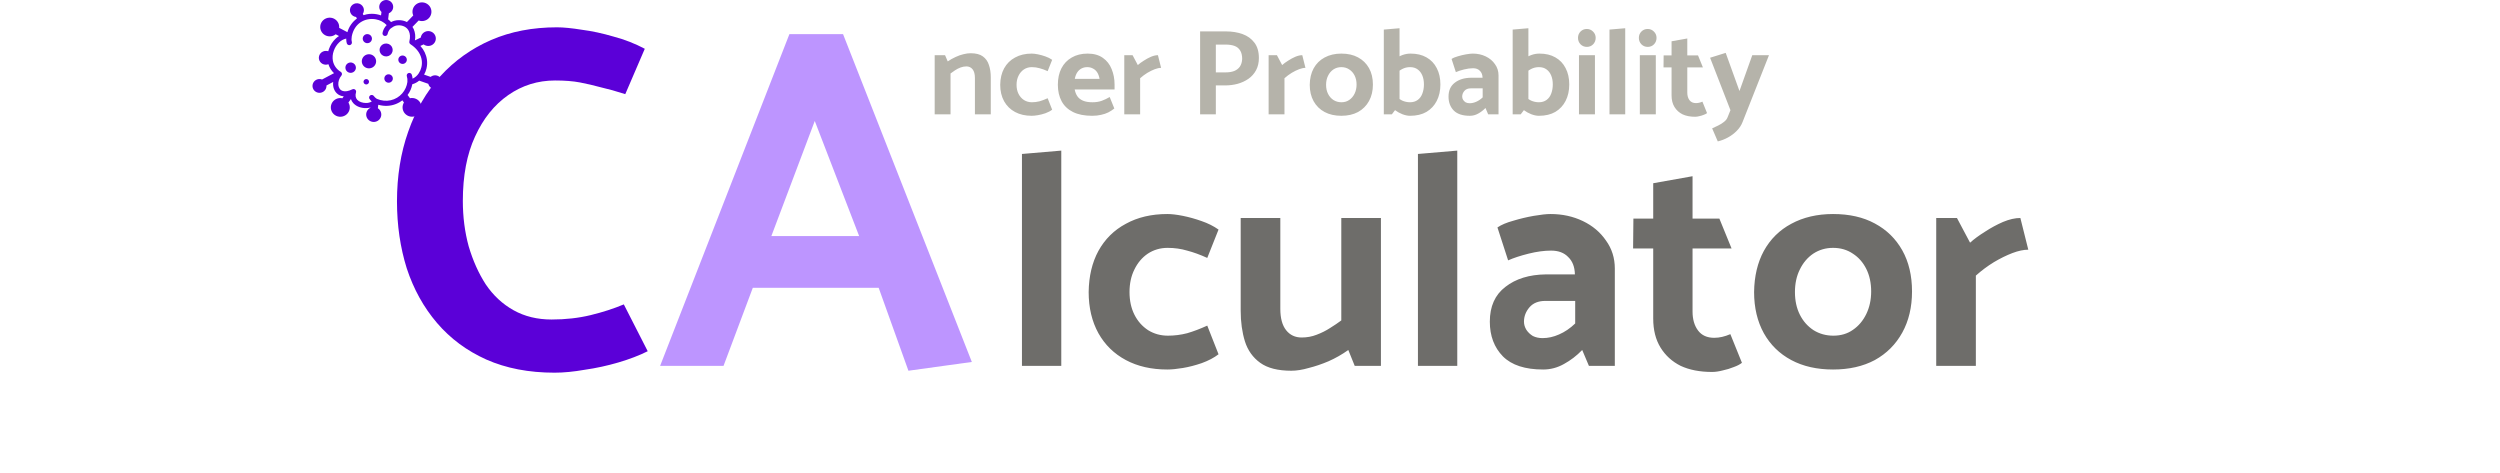 <svg width="328" height="62" viewBox="0 0 328 62" fill="none" xmlns="http://www.w3.org/2000/svg">
<g clip-path="url(#clip0_130_519)">
<path d="M139.24 48H134.08V20.2L139.24 19.76V48ZM158.392 42.72L159.872 46.48C159.285 46.933 158.552 47.32 157.672 47.64C156.819 47.933 155.992 48.147 155.192 48.28C154.392 48.413 153.712 48.48 153.152 48.48C151.072 48.48 149.259 48.067 147.712 47.24C146.165 46.413 144.965 45.24 144.112 43.72C143.259 42.173 142.832 40.373 142.832 38.32C142.859 36.24 143.285 34.44 144.112 32.92C144.965 31.373 146.165 30.187 147.712 29.36C149.259 28.507 151.072 28.08 153.152 28.08C153.712 28.08 154.392 28.16 155.192 28.32C155.992 28.48 156.805 28.707 157.632 29C158.485 29.293 159.232 29.667 159.872 30.12L158.392 33.84C157.459 33.413 156.579 33.093 155.752 32.88C154.952 32.64 154.099 32.52 153.192 32.52C152.232 32.52 151.365 32.773 150.592 33.28C149.845 33.787 149.259 34.48 148.832 35.36C148.405 36.213 148.192 37.2 148.192 38.32C148.192 39.44 148.405 40.427 148.832 41.28C149.259 42.133 149.859 42.813 150.632 43.32C151.405 43.8 152.272 44.04 153.232 44.04C154.085 44.04 154.925 43.933 155.752 43.72C156.579 43.48 157.459 43.147 158.392 42.72ZM175.978 28.6H181.178V48H177.738L176.898 45.92C176.072 46.507 175.205 47 174.298 47.4C173.418 47.773 172.552 48.067 171.698 48.28C170.872 48.52 170.112 48.64 169.418 48.64C167.658 48.64 166.298 48.293 165.338 47.6C164.378 46.907 163.712 45.973 163.338 44.8C162.965 43.6 162.778 42.253 162.778 40.76V28.6H167.978V40.52C167.978 41.747 168.232 42.68 168.738 43.32C169.245 43.96 169.925 44.28 170.778 44.28C171.472 44.28 172.125 44.16 172.738 43.92C173.378 43.68 173.965 43.387 174.498 43.04C175.058 42.693 175.552 42.36 175.978 42.04V28.6ZM191.194 48H186.034V20.2L191.194 19.76V48ZM199.945 42.2C199.945 42.573 200.052 42.933 200.265 43.28C200.478 43.6 200.758 43.867 201.105 44.08C201.478 44.267 201.905 44.36 202.385 44.36C203.105 44.36 203.825 44.2 204.545 43.88C205.292 43.56 205.998 43.08 206.665 42.44V39.48H202.745C201.838 39.48 201.145 39.76 200.665 40.32C200.185 40.88 199.945 41.507 199.945 42.2ZM197.865 34.16L196.465 29.84C196.972 29.493 197.665 29.2 198.545 28.96C199.425 28.693 200.318 28.48 201.225 28.32C202.158 28.16 202.892 28.08 203.425 28.08C204.972 28.08 206.385 28.387 207.665 29C208.945 29.613 209.958 30.467 210.705 31.56C211.478 32.627 211.865 33.853 211.865 35.24V48H208.465L207.585 45.92C206.865 46.667 206.065 47.28 205.185 47.76C204.332 48.24 203.425 48.48 202.465 48.48C200.092 48.48 198.332 47.907 197.185 46.76C196.038 45.587 195.465 44.067 195.465 42.2C195.465 40.2 196.145 38.68 197.505 37.64C198.865 36.573 200.638 36.027 202.825 36H206.625V35.96C206.598 35 206.305 34.253 205.745 33.72C205.212 33.16 204.465 32.88 203.505 32.88C202.598 32.88 201.612 33.013 200.545 33.28C199.478 33.547 198.585 33.84 197.865 34.16ZM225.582 28.68L227.182 32.6H222.062V40.88C222.062 41.893 222.302 42.72 222.782 43.36C223.262 44 223.969 44.32 224.902 44.32C225.249 44.32 225.596 44.28 225.942 44.2C226.289 44.12 226.649 44 227.022 43.84L228.542 47.6C228.276 47.813 227.916 48 227.462 48.16C227.009 48.347 226.529 48.493 226.022 48.6C225.516 48.733 225.049 48.8 224.622 48.8C223.022 48.8 221.649 48.533 220.502 48C219.382 47.44 218.502 46.64 217.862 45.6C217.222 44.56 216.902 43.293 216.902 41.8V32.6H214.262L214.302 28.68H216.902V24.04L222.062 23.12V28.68H225.582ZM240.497 48.48C238.39 48.48 236.563 48.067 235.017 47.24C233.47 46.413 232.27 45.24 231.417 43.72C230.563 42.173 230.137 40.373 230.137 38.32C230.163 36.24 230.59 34.44 231.417 32.92C232.27 31.373 233.47 30.187 235.017 29.36C236.59 28.507 238.417 28.08 240.497 28.08C242.63 28.08 244.457 28.493 245.977 29.32C247.523 30.147 248.723 31.32 249.577 32.84C250.43 34.36 250.857 36.16 250.857 38.24C250.857 40.293 250.43 42.093 249.577 43.64C248.723 45.187 247.523 46.387 245.977 47.24C244.43 48.067 242.603 48.48 240.497 48.48ZM240.537 44.04C241.523 44.04 242.377 43.787 243.097 43.28C243.843 42.773 244.43 42.08 244.857 41.2C245.283 40.32 245.497 39.333 245.497 38.24C245.497 37.12 245.283 36.133 244.857 35.28C244.43 34.427 243.843 33.76 243.097 33.28C242.35 32.773 241.483 32.52 240.497 32.52C239.537 32.52 238.67 32.773 237.897 33.28C237.15 33.787 236.563 34.48 236.137 35.36C235.71 36.213 235.497 37.2 235.497 38.32C235.497 39.44 235.71 40.427 236.137 41.28C236.563 42.133 237.163 42.813 237.937 43.32C238.71 43.8 239.577 44.04 240.537 44.04ZM259.232 48H254.032V28.6H256.752L258.472 31.84C259.005 31.36 259.659 30.88 260.432 30.4C261.205 29.893 261.992 29.467 262.792 29.12C263.619 28.773 264.379 28.6 265.072 28.6L266.112 32.76C265.499 32.76 264.805 32.907 264.032 33.2C263.259 33.493 262.445 33.893 261.592 34.4C260.765 34.907 259.979 35.493 259.232 36.16V48Z" fill="#6E6D6A"/>
<path d="M84.596 6.4L82.036 12.352C80.841 11.968 79.775 11.669 78.836 11.456C77.897 11.2 76.98 10.987 76.084 10.816C75.188 10.645 74.1 10.56 72.82 10.56C70.559 10.56 68.511 11.2 66.676 12.48C64.841 13.76 63.391 15.573 62.324 17.92C61.257 20.224 60.724 23.04 60.724 26.368C60.724 28.459 60.98 30.443 61.492 32.32C62.047 34.197 62.793 35.861 63.732 37.312C64.713 38.763 65.929 39.893 67.38 40.704C68.831 41.515 70.495 41.92 72.372 41.92C74.207 41.92 75.913 41.728 77.492 41.344C79.071 40.96 80.521 40.491 81.844 39.936L84.98 46.08C83.871 46.635 82.591 47.125 81.14 47.552C79.689 47.979 78.217 48.299 76.724 48.512C75.273 48.768 73.951 48.896 72.756 48.896C69.385 48.896 66.399 48.32 63.796 47.168C61.236 46.016 59.081 44.416 57.332 42.368C55.583 40.32 54.26 37.931 53.364 35.2C52.511 32.469 52.084 29.547 52.084 26.432C52.084 23.104 52.575 20.053 53.556 17.28C54.537 14.464 55.945 12.032 57.78 9.984C59.657 7.936 61.876 6.357 64.436 5.248C66.996 4.139 69.876 3.584 73.076 3.584C73.929 3.584 75.017 3.691 76.34 3.904C77.663 4.075 79.049 4.373 80.5 4.8C81.951 5.184 83.316 5.717 84.596 6.4Z" fill="#5B00D8"/>
<path d="M112.721 30.976L106.897 15.872L101.201 30.976H112.721ZM103.569 4.48H110.609L127.505 47.488L119.185 48.64L115.281 37.76H98.768L94.928 48H86.608L103.569 4.48Z" fill="#BD95FF"/>
<path d="M124.71 15H122.63V7.24H123.99L124.342 8.056C124.673 7.832 125.014 7.64 125.366 7.48C125.729 7.309 126.075 7.187 126.406 7.112C126.747 7.027 127.057 6.984 127.334 6.984C128.038 6.984 128.577 7.123 128.95 7.4C129.334 7.677 129.601 8.056 129.75 8.536C129.91 9.005 129.99 9.539 129.99 10.136V15H127.91V10.232C127.91 9.731 127.809 9.352 127.606 9.096C127.403 8.84 127.131 8.712 126.79 8.712C126.534 8.712 126.278 8.76 126.022 8.856C125.766 8.952 125.526 9.075 125.302 9.224C125.089 9.373 124.891 9.512 124.71 9.64V15ZM137.452 12.888L138.044 14.392C137.809 14.573 137.516 14.728 137.164 14.856C136.823 14.973 136.492 15.059 136.172 15.112C135.852 15.165 135.58 15.192 135.356 15.192C134.524 15.192 133.799 15.027 133.18 14.696C132.561 14.365 132.081 13.896 131.74 13.288C131.399 12.669 131.228 11.949 131.228 11.128C131.239 10.296 131.409 9.576 131.74 8.968C132.081 8.349 132.561 7.875 133.18 7.544C133.799 7.203 134.524 7.032 135.356 7.032C135.58 7.032 135.852 7.064 136.172 7.128C136.492 7.192 136.817 7.283 137.148 7.4C137.489 7.517 137.788 7.667 138.044 7.848L137.452 9.336C137.079 9.165 136.727 9.037 136.396 8.952C136.076 8.856 135.735 8.808 135.372 8.808C134.988 8.808 134.641 8.909 134.332 9.112C134.033 9.315 133.799 9.592 133.628 9.944C133.457 10.285 133.372 10.68 133.372 11.128C133.372 11.576 133.457 11.971 133.628 12.312C133.799 12.653 134.039 12.925 134.348 13.128C134.657 13.32 135.004 13.416 135.388 13.416C135.729 13.416 136.065 13.373 136.396 13.288C136.727 13.192 137.079 13.059 137.452 12.888ZM146.231 11.736H140.999C141.063 12.077 141.18 12.376 141.351 12.632C141.521 12.877 141.767 13.069 142.087 13.208C142.407 13.347 142.823 13.416 143.335 13.416C143.793 13.416 144.199 13.352 144.551 13.224C144.903 13.096 145.249 12.931 145.591 12.728L146.199 14.232C145.964 14.424 145.703 14.595 145.415 14.744C145.137 14.883 144.823 14.989 144.471 15.064C144.129 15.149 143.735 15.192 143.287 15.192C142.284 15.192 141.447 15.027 140.775 14.696C140.113 14.365 139.617 13.896 139.287 13.288C138.956 12.669 138.791 11.949 138.791 11.128C138.791 10.296 138.945 9.576 139.255 8.968C139.575 8.349 140.028 7.875 140.615 7.544C141.201 7.203 141.895 7.032 142.695 7.032C143.505 7.032 144.172 7.219 144.695 7.592C145.217 7.955 145.601 8.445 145.847 9.064C146.103 9.683 146.231 10.36 146.231 11.096V11.736ZM141.015 10.344H144.263C144.199 9.992 144.092 9.704 143.943 9.48C143.793 9.256 143.607 9.091 143.383 8.984C143.169 8.867 142.924 8.808 142.647 8.808C142.369 8.808 142.119 8.867 141.895 8.984C141.671 9.101 141.484 9.272 141.335 9.496C141.185 9.72 141.079 10.003 141.015 10.344ZM149.585 15H147.505V7.24H148.593L149.281 8.536C149.494 8.344 149.756 8.152 150.065 7.96C150.374 7.757 150.689 7.587 151.009 7.448C151.34 7.309 151.644 7.24 151.921 7.24L152.337 8.904C152.092 8.904 151.814 8.963 151.505 9.08C151.196 9.197 150.87 9.357 150.529 9.56C150.198 9.763 149.884 9.997 149.585 10.264V15ZM159.518 15H157.454V4.12H160.846C161.646 4.12 162.371 4.237 163.022 4.472C163.672 4.707 164.19 5.08 164.574 5.592C164.968 6.104 165.166 6.776 165.166 7.608C165.166 8.216 165.043 8.749 164.798 9.208C164.552 9.667 164.216 10.045 163.79 10.344C163.374 10.632 162.899 10.851 162.366 11C161.843 11.139 161.294 11.208 160.718 11.208H159.518V15ZM160.782 5.848H159.518V9.496H160.83C161.246 9.496 161.608 9.437 161.918 9.32C162.238 9.192 162.488 9 162.67 8.744C162.851 8.477 162.952 8.141 162.974 7.736C162.974 7.267 162.883 6.893 162.702 6.616C162.531 6.339 162.286 6.141 161.966 6.024C161.646 5.907 161.251 5.848 160.782 5.848ZM168.523 15H166.443V7.24H167.531L168.219 8.536C168.432 8.344 168.693 8.152 169.003 7.96C169.312 7.757 169.627 7.587 169.947 7.448C170.277 7.309 170.581 7.24 170.859 7.24L171.275 8.904C171.029 8.904 170.752 8.963 170.443 9.08C170.133 9.197 169.808 9.357 169.467 9.56C169.136 9.763 168.821 9.997 168.523 10.264V15ZM175.982 15.192C175.139 15.192 174.408 15.027 173.789 14.696C173.171 14.365 172.691 13.896 172.35 13.288C172.008 12.669 171.838 11.949 171.838 11.128C171.848 10.296 172.019 9.576 172.35 8.968C172.691 8.349 173.171 7.875 173.789 7.544C174.419 7.203 175.15 7.032 175.982 7.032C176.835 7.032 177.566 7.197 178.174 7.528C178.792 7.859 179.272 8.328 179.614 8.936C179.955 9.544 180.126 10.264 180.126 11.096C180.126 11.917 179.955 12.637 179.614 13.256C179.272 13.875 178.792 14.355 178.174 14.696C177.555 15.027 176.824 15.192 175.982 15.192ZM175.998 13.416C176.392 13.416 176.734 13.315 177.022 13.112C177.32 12.909 177.555 12.632 177.726 12.28C177.896 11.928 177.982 11.533 177.982 11.096C177.982 10.648 177.896 10.253 177.726 9.912C177.555 9.571 177.32 9.304 177.022 9.112C176.723 8.909 176.376 8.808 175.982 8.808C175.598 8.808 175.251 8.909 174.942 9.112C174.643 9.315 174.408 9.592 174.238 9.944C174.067 10.285 173.982 10.68 173.982 11.128C173.982 11.576 174.067 11.971 174.238 12.312C174.408 12.653 174.648 12.925 174.958 13.128C175.267 13.32 175.614 13.416 175.998 13.416ZM182.612 15H181.556V3.88L183.62 3.704V13.672L182.612 15ZM182.916 9.832L182.324 8.472C182.569 8.173 182.83 7.917 183.108 7.704C183.396 7.491 183.705 7.325 184.036 7.208C184.366 7.091 184.713 7.032 185.076 7.032C185.886 7.032 186.58 7.197 187.156 7.528C187.742 7.859 188.19 8.328 188.5 8.936C188.82 9.544 188.98 10.259 188.98 11.08C188.98 11.901 188.82 12.621 188.5 13.24C188.19 13.848 187.742 14.328 187.156 14.68C186.569 15.021 185.849 15.192 184.996 15.192C184.686 15.192 184.35 15.123 183.988 14.984C183.636 14.845 183.31 14.664 183.012 14.44C182.713 14.216 182.484 13.981 182.324 13.736L182.916 12.328C183.278 12.744 183.625 13.032 183.956 13.192C184.286 13.341 184.633 13.416 184.996 13.416C185.39 13.416 185.726 13.315 186.004 13.112C186.281 12.909 186.484 12.632 186.612 12.28C186.75 11.917 186.82 11.517 186.82 11.08C186.82 10.632 186.75 10.243 186.612 9.912C186.473 9.571 186.27 9.304 186.004 9.112C185.737 8.909 185.401 8.808 184.996 8.808C184.622 8.808 184.276 8.893 183.956 9.064C183.636 9.235 183.289 9.491 182.916 9.832ZM191.839 12.68C191.839 12.829 191.882 12.973 191.967 13.112C192.052 13.24 192.164 13.347 192.303 13.432C192.452 13.507 192.623 13.544 192.815 13.544C193.103 13.544 193.391 13.48 193.679 13.352C193.978 13.224 194.26 13.032 194.527 12.776V11.592H192.959C192.596 11.592 192.319 11.704 192.127 11.928C191.935 12.152 191.839 12.403 191.839 12.68ZM191.007 9.464L190.447 7.736C190.65 7.597 190.927 7.48 191.279 7.384C191.631 7.277 191.988 7.192 192.351 7.128C192.724 7.064 193.018 7.032 193.231 7.032C193.85 7.032 194.415 7.155 194.927 7.4C195.439 7.645 195.844 7.987 196.143 8.424C196.452 8.851 196.607 9.341 196.607 9.896V15H195.247L194.895 14.168C194.607 14.467 194.287 14.712 193.935 14.904C193.594 15.096 193.231 15.192 192.847 15.192C191.898 15.192 191.194 14.963 190.735 14.504C190.276 14.035 190.047 13.427 190.047 12.68C190.047 11.88 190.319 11.272 190.863 10.856C191.407 10.429 192.116 10.211 192.991 10.2H194.511V10.184C194.5 9.8 194.383 9.501 194.159 9.288C193.946 9.064 193.647 8.952 193.263 8.952C192.9 8.952 192.506 9.005 192.079 9.112C191.652 9.219 191.295 9.336 191.007 9.464ZM199.518 15H198.462V3.88L200.526 3.704V13.672L199.518 15ZM199.822 9.832L199.23 8.472C199.475 8.173 199.737 7.917 200.014 7.704C200.302 7.491 200.611 7.325 200.942 7.208C201.273 7.091 201.619 7.032 201.982 7.032C202.793 7.032 203.486 7.197 204.062 7.528C204.649 7.859 205.097 8.328 205.406 8.936C205.726 9.544 205.886 10.259 205.886 11.08C205.886 11.901 205.726 12.621 205.406 13.24C205.097 13.848 204.649 14.328 204.062 14.68C203.475 15.021 202.755 15.192 201.902 15.192C201.593 15.192 201.257 15.123 200.894 14.984C200.542 14.845 200.217 14.664 199.918 14.44C199.619 14.216 199.39 13.981 199.23 13.736L199.822 12.328C200.185 12.744 200.531 13.032 200.862 13.192C201.193 13.341 201.539 13.416 201.902 13.416C202.297 13.416 202.633 13.315 202.91 13.112C203.187 12.909 203.39 12.632 203.518 12.28C203.657 11.917 203.726 11.517 203.726 11.08C203.726 10.632 203.657 10.243 203.518 9.912C203.379 9.571 203.177 9.304 202.91 9.112C202.643 8.909 202.307 8.808 201.902 8.808C201.529 8.808 201.182 8.893 200.862 9.064C200.542 9.235 200.195 9.491 199.822 9.832ZM209.257 15H207.161V7.24H209.257V15ZM208.201 6.152C207.871 6.152 207.593 6.04 207.369 5.816C207.145 5.581 207.033 5.299 207.033 4.968C207.033 4.637 207.145 4.36 207.369 4.136C207.593 3.912 207.865 3.8 208.185 3.8C208.505 3.8 208.777 3.912 209.001 4.136C209.236 4.36 209.353 4.637 209.353 4.968C209.353 5.299 209.241 5.581 209.017 5.816C208.793 6.04 208.521 6.152 208.201 6.152ZM213.229 15H211.165V3.88L213.229 3.704V15ZM217.242 15H215.146V7.24H217.242V15ZM216.186 6.152C215.855 6.152 215.578 6.04 215.354 5.816C215.13 5.581 215.018 5.299 215.018 4.968C215.018 4.637 215.13 4.36 215.354 4.136C215.578 3.912 215.85 3.8 216.17 3.8C216.49 3.8 216.762 3.912 216.986 4.136C217.22 4.36 217.338 4.637 217.338 4.968C217.338 5.299 217.226 5.581 217.002 5.816C216.778 6.04 216.506 6.152 216.186 6.152ZM222.781 7.272L223.421 8.84H221.373V12.152C221.373 12.557 221.469 12.888 221.661 13.144C221.853 13.4 222.136 13.528 222.509 13.528C222.648 13.528 222.787 13.512 222.925 13.48C223.064 13.448 223.208 13.4 223.357 13.336L223.965 14.84C223.859 14.925 223.715 15 223.533 15.064C223.352 15.139 223.16 15.197 222.957 15.24C222.755 15.293 222.568 15.32 222.397 15.32C221.757 15.32 221.208 15.213 220.749 15C220.301 14.776 219.949 14.456 219.693 14.04C219.437 13.624 219.309 13.117 219.309 12.52V8.84H218.253L218.269 7.272H219.309V5.416L221.373 5.048V7.272H222.781ZM226.667 15.368L227.035 14.456L224.363 7.576L226.411 6.936L228.219 11.944L229.899 7.24H232.091L228.619 16.024C228.459 16.44 228.208 16.819 227.867 17.16C227.526 17.512 227.136 17.805 226.699 18.04C226.272 18.275 225.83 18.445 225.371 18.552L224.635 16.84C224.88 16.733 225.142 16.611 225.419 16.472C225.707 16.333 225.963 16.173 226.187 15.992C226.422 15.811 226.582 15.603 226.667 15.368Z" fill="#B5B3AA"/>
<path fill-rule="evenodd" clip-rule="evenodd" d="M47.663 0.962C47.598 0.818 47.495 0.693 47.365 0.6C47.236 0.507 47.083 0.449 46.924 0.432C46.764 0.415 46.603 0.44 46.456 0.503C46.31 0.567 46.182 0.668 46.087 0.795C45.992 0.923 45.933 1.073 45.915 1.23C45.897 1.387 45.921 1.546 45.985 1.691C46.049 1.836 46.15 1.962 46.279 2.057C46.408 2.151 46.559 2.211 46.719 2.229L46.824 2.434C46.221 2.878 45.783 3.506 45.579 4.221L44.499 3.654C44.525 3.372 44.45 3.09 44.289 2.856C44.128 2.621 43.89 2.449 43.614 2.368C43.339 2.287 43.044 2.303 42.779 2.412C42.514 2.521 42.295 2.718 42.16 2.968C42.025 3.218 41.982 3.506 42.038 3.784C42.094 4.062 42.246 4.312 42.468 4.492C42.69 4.672 42.968 4.771 43.255 4.772C43.542 4.773 43.821 4.676 44.044 4.497L44.479 4.727C44.321 4.826 44.173 4.941 44.038 5.069C43.638 5.453 43.334 5.924 43.153 6.445C43.121 6.537 43.092 6.631 43.069 6.725C42.975 6.695 42.878 6.68 42.78 6.68C42.643 6.675 42.508 6.701 42.383 6.754C42.258 6.808 42.147 6.889 42.057 6.99C41.968 7.091 41.902 7.211 41.866 7.341C41.829 7.47 41.822 7.606 41.845 7.738C41.869 7.871 41.922 7.996 42 8.106C42.079 8.216 42.182 8.307 42.301 8.373C42.419 8.438 42.552 8.477 42.688 8.486C42.824 8.495 42.96 8.474 43.087 8.424C43.227 8.871 43.481 9.275 43.824 9.599L42.253 10.432C42.068 10.361 41.865 10.35 41.673 10.402C41.482 10.454 41.313 10.566 41.192 10.72C41.07 10.875 41.003 11.065 41 11.261C40.997 11.456 41.059 11.648 41.175 11.806C41.292 11.964 41.458 12.081 41.648 12.138C41.837 12.196 42.041 12.191 42.227 12.125C42.414 12.059 42.574 11.934 42.683 11.771C42.792 11.607 42.844 11.413 42.832 11.218L43.715 10.747C43.694 10.902 43.692 11.058 43.708 11.212C43.736 11.518 43.846 11.81 44.027 12.059C44.217 12.314 44.486 12.499 44.793 12.586C44.894 12.615 44.996 12.634 45.1 12.643L44.921 12.893C44.641 12.831 44.347 12.867 44.091 12.993C43.834 13.12 43.63 13.331 43.513 13.589C43.395 13.848 43.372 14.138 43.447 14.411C43.522 14.684 43.69 14.924 43.924 15.089C44.157 15.254 44.441 15.334 44.727 15.316C45.014 15.298 45.285 15.183 45.495 14.991C45.706 14.798 45.842 14.54 45.882 14.259C45.921 13.979 45.861 13.694 45.712 13.452L46.04 12.997C46.107 13.199 46.216 13.384 46.36 13.542C46.571 13.766 46.833 13.936 47.124 14.039C47.409 14.139 47.71 14.187 48.013 14.182C48.21 14.182 48.405 14.158 48.596 14.11V14.145C48.399 14.241 48.24 14.398 48.144 14.591C48.048 14.785 48.019 15.005 48.063 15.217C48.106 15.428 48.219 15.62 48.385 15.761C48.55 15.902 48.758 15.986 48.977 15.998C49.196 16.011 49.412 15.952 49.593 15.83C49.774 15.709 49.909 15.531 49.977 15.326C50.045 15.121 50.042 14.899 49.969 14.696C49.896 14.492 49.757 14.318 49.573 14.201L49.631 13.744C49.844 13.805 50.061 13.847 50.282 13.871C51.041 13.952 51.806 13.784 52.458 13.391C52.574 13.321 52.686 13.245 52.793 13.163L52.996 13.447C52.936 13.547 52.889 13.656 52.858 13.769C52.788 14.027 52.806 14.302 52.908 14.55C53.011 14.798 53.194 15.006 53.428 15.143C53.662 15.279 53.934 15.336 54.205 15.305C54.474 15.274 54.727 15.157 54.923 14.971C55.119 14.786 55.248 14.542 55.29 14.277C55.333 14.012 55.286 13.741 55.157 13.505C55.029 13.269 54.826 13.081 54.579 12.969C54.331 12.858 54.054 12.829 53.789 12.887L53.476 12.465C53.63 12.259 53.76 12.037 53.864 11.803C53.97 11.562 54.047 11.31 54.095 11.052C54.427 10.961 54.734 10.799 54.995 10.577L56.194 10.996C56.24 11.186 56.349 11.357 56.502 11.482C56.656 11.607 56.846 11.678 57.045 11.687C57.244 11.695 57.44 11.64 57.604 11.528C57.768 11.417 57.89 11.256 57.953 11.07C58.016 10.884 58.016 10.682 57.952 10.497C57.889 10.311 57.765 10.15 57.601 10.039C57.437 9.929 57.241 9.874 57.042 9.883C56.843 9.892 56.653 9.965 56.5 10.09L55.641 9.79C55.782 9.539 55.887 9.271 55.953 8.992C56.045 8.614 56.066 8.223 56.014 7.838C55.92 7.163 55.62 6.531 55.155 6.026L55.579 5.823C55.751 5.956 55.962 6.029 56.181 6.031C56.399 6.033 56.612 5.964 56.787 5.834C56.961 5.705 57.087 5.521 57.145 5.314C57.203 5.106 57.189 4.885 57.107 4.686C57.024 4.486 56.877 4.319 56.688 4.211C56.499 4.102 56.279 4.059 56.062 4.086C55.846 4.114 55.645 4.212 55.49 4.364C55.335 4.516 55.236 4.715 55.208 4.928L54.436 5.301C54.532 4.801 54.477 4.285 54.279 3.815C54.233 3.715 54.178 3.619 54.115 3.528L54.927 2.689C55.196 2.787 55.492 2.791 55.763 2.699C56.035 2.608 56.266 2.426 56.417 2.186C56.569 1.946 56.631 1.661 56.594 1.38C56.558 1.1 56.424 0.84 56.215 0.646C56.007 0.451 55.736 0.334 55.45 0.313C55.164 0.293 54.879 0.371 54.645 0.533C54.41 0.696 54.239 0.934 54.161 1.206C54.084 1.479 54.104 1.769 54.219 2.029L53.389 2.891C53.053 2.723 52.68 2.639 52.303 2.646C51.955 2.649 51.612 2.734 51.305 2.896C51.188 2.765 51.06 2.644 50.923 2.535L51.019 1.738C51.202 1.664 51.356 1.533 51.457 1.365C51.559 1.197 51.602 1.001 51.581 0.807C51.56 0.612 51.475 0.43 51.34 0.287C51.205 0.144 51.026 0.048 50.831 0.014C50.636 -0.02 50.435 0.009 50.258 0.097C50.081 0.185 49.938 0.327 49.85 0.502C49.762 0.677 49.734 0.876 49.77 1.068C49.806 1.26 49.905 1.435 50.05 1.568L49.991 2.02C49.816 1.957 49.636 1.907 49.453 1.873C49.016 1.789 48.567 1.789 48.131 1.873C47.982 1.901 47.835 1.94 47.691 1.989L47.601 1.816C47.683 1.69 47.732 1.545 47.743 1.396C47.754 1.247 47.727 1.097 47.665 0.961L47.663 0.962ZM52.967 7.303C53.074 7.332 53.169 7.392 53.241 7.474C53.314 7.557 53.359 7.658 53.373 7.767C53.387 7.875 53.368 7.984 53.319 8.082C53.27 8.179 53.192 8.26 53.096 8.315C53.001 8.369 52.891 8.394 52.78 8.387C52.67 8.379 52.565 8.34 52.477 8.274C52.389 8.208 52.323 8.117 52.288 8.014C52.252 7.911 52.248 7.8 52.276 7.695C52.295 7.624 52.328 7.558 52.373 7.5C52.418 7.441 52.474 7.393 52.539 7.356C52.603 7.32 52.674 7.296 52.748 7.287C52.821 7.278 52.896 7.284 52.967 7.303ZM50.489 5.725C50.656 5.691 50.829 5.707 50.986 5.771C51.144 5.834 51.279 5.942 51.374 6.081C51.469 6.22 51.52 6.384 51.521 6.552C51.522 6.72 51.472 6.884 51.379 7.024C51.285 7.164 51.151 7.273 50.994 7.338C50.837 7.403 50.665 7.421 50.498 7.389C50.331 7.357 50.177 7.277 50.056 7.159C49.935 7.041 49.852 6.891 49.818 6.726C49.773 6.506 49.818 6.277 49.944 6.089C50.069 5.901 50.266 5.77 50.489 5.725ZM48.075 4.484C48.193 4.46 48.315 4.472 48.425 4.516C48.536 4.561 48.631 4.637 48.698 4.735C48.765 4.833 48.801 4.949 48.802 5.067C48.802 5.185 48.767 5.3 48.701 5.399C48.635 5.497 48.541 5.574 48.431 5.62C48.32 5.666 48.198 5.678 48.081 5.656C47.963 5.633 47.855 5.577 47.77 5.494C47.685 5.411 47.626 5.305 47.602 5.189C47.587 5.112 47.586 5.033 47.601 4.956C47.616 4.879 47.647 4.805 47.691 4.74C47.735 4.674 47.791 4.618 47.857 4.574C47.923 4.53 47.997 4.499 48.075 4.484ZM46.189 8.221C46.32 8.257 46.438 8.33 46.527 8.432C46.617 8.534 46.673 8.659 46.691 8.792C46.708 8.926 46.685 9.061 46.624 9.182C46.564 9.302 46.468 9.402 46.35 9.469C46.232 9.536 46.097 9.568 45.961 9.559C45.825 9.551 45.694 9.503 45.586 9.421C45.477 9.34 45.396 9.228 45.351 9.101C45.307 8.974 45.301 8.837 45.336 8.707C45.359 8.619 45.399 8.537 45.455 8.465C45.51 8.393 45.58 8.333 45.659 8.288C45.739 8.243 45.826 8.213 45.917 8.202C46.008 8.191 46.101 8.197 46.189 8.221ZM48.644 7.145C48.824 7.191 48.986 7.289 49.11 7.426C49.234 7.563 49.313 7.734 49.338 7.916C49.364 8.098 49.334 8.283 49.252 8.448C49.17 8.613 49.041 8.75 48.88 8.842C48.719 8.934 48.534 8.977 48.348 8.966C48.162 8.954 47.984 8.888 47.837 8.776C47.689 8.665 47.578 8.512 47.518 8.338C47.459 8.164 47.453 7.977 47.502 7.8C47.566 7.563 47.723 7.361 47.939 7.238C48.154 7.115 48.41 7.082 48.651 7.145H48.644ZM48.147 10.384C48.216 10.403 48.278 10.441 48.324 10.493C48.371 10.546 48.401 10.611 48.41 10.681C48.419 10.751 48.407 10.821 48.376 10.884C48.344 10.947 48.295 10.999 48.233 11.034C48.172 11.069 48.101 11.085 48.03 11.081C47.959 11.076 47.891 11.051 47.835 11.008C47.778 10.966 47.736 10.908 47.713 10.841C47.69 10.775 47.688 10.703 47.706 10.636C47.731 10.545 47.791 10.467 47.874 10.42C47.957 10.373 48.055 10.36 48.147 10.384ZM51.133 9.769C51.24 9.798 51.335 9.858 51.407 9.94C51.48 10.023 51.526 10.125 51.539 10.233C51.553 10.341 51.534 10.45 51.485 10.548C51.436 10.646 51.358 10.726 51.262 10.781C51.167 10.835 51.057 10.86 50.946 10.853C50.836 10.846 50.731 10.806 50.643 10.74C50.555 10.674 50.489 10.584 50.454 10.48C50.418 10.377 50.414 10.266 50.442 10.161C50.46 10.09 50.492 10.023 50.537 9.964C50.582 9.906 50.639 9.856 50.703 9.82C50.768 9.783 50.839 9.76 50.913 9.751C50.987 9.743 51.062 9.749 51.133 9.769ZM48.782 13.316L48.734 13.272C48.629 13.173 48.536 13.062 48.457 12.942C48.421 12.868 48.414 12.785 48.436 12.706C48.458 12.627 48.508 12.559 48.577 12.514C48.645 12.469 48.728 12.45 48.81 12.46C48.892 12.471 48.968 12.51 49.023 12.571C49.074 12.648 49.134 12.718 49.203 12.781C49.276 12.849 49.354 12.911 49.438 12.967C49.729 13.091 50.037 13.171 50.352 13.205C50.961 13.27 51.575 13.134 52.097 12.818C52.6 12.515 52.995 12.066 53.229 11.533C53.34 11.288 53.414 11.027 53.449 10.761C53.449 10.751 53.449 10.742 53.449 10.731C53.462 10.605 53.462 10.478 53.449 10.352C53.437 10.234 53.413 10.118 53.377 10.005C53.363 9.963 53.358 9.919 53.362 9.875C53.366 9.83 53.378 9.788 53.399 9.748C53.419 9.709 53.448 9.674 53.482 9.645C53.516 9.617 53.556 9.595 53.599 9.582C53.642 9.568 53.687 9.563 53.731 9.567C53.776 9.571 53.82 9.583 53.859 9.604C53.899 9.624 53.935 9.652 53.964 9.686C53.993 9.719 54.015 9.759 54.028 9.801C54.079 9.959 54.113 10.122 54.129 10.288V10.323C54.463 10.168 54.745 9.922 54.942 9.615C55.102 9.375 55.218 9.108 55.285 8.828C55.358 8.53 55.374 8.221 55.334 7.917C55.236 7.183 54.796 6.417 53.855 5.803C53.797 5.765 53.751 5.71 53.725 5.646C53.698 5.582 53.693 5.511 53.709 5.444C53.847 4.866 53.799 4.422 53.648 4.095C53.535 3.844 53.34 3.637 53.095 3.506C52.852 3.379 52.58 3.315 52.305 3.322C51.996 3.317 51.695 3.418 51.453 3.607C51.425 3.631 51.393 3.65 51.359 3.665C51.237 3.734 51.136 3.833 51.066 3.952C50.963 4.099 50.894 4.265 50.861 4.44C50.846 4.528 50.797 4.607 50.724 4.66C50.65 4.712 50.558 4.733 50.469 4.719C50.379 4.705 50.299 4.656 50.246 4.584C50.193 4.511 50.172 4.421 50.186 4.332C50.234 4.062 50.34 3.804 50.497 3.577C50.566 3.474 50.646 3.379 50.735 3.293C50.356 2.901 49.861 2.637 49.32 2.539C48.97 2.471 48.61 2.471 48.259 2.539C47.906 2.606 47.57 2.745 47.275 2.948C46.739 3.316 46.318 3.919 46.15 4.774V4.789C46.129 4.911 46.119 5.033 46.118 5.156C46.119 5.272 46.134 5.388 46.163 5.5C46.174 5.543 46.177 5.588 46.17 5.632C46.164 5.676 46.149 5.719 46.126 5.757C46.103 5.796 46.073 5.829 46.037 5.856C46.001 5.883 45.959 5.903 45.916 5.914C45.872 5.925 45.826 5.928 45.782 5.922C45.737 5.915 45.694 5.901 45.655 5.878C45.616 5.855 45.582 5.825 45.554 5.79C45.527 5.754 45.507 5.714 45.496 5.67C45.451 5.504 45.428 5.332 45.427 5.159C45.427 5.126 45.427 5.094 45.427 5.061C45.075 5.135 44.753 5.309 44.499 5.56C44.177 5.869 43.934 6.248 43.791 6.668C43.636 7.092 43.597 7.548 43.677 7.992C43.738 8.286 43.859 8.564 44.034 8.81C44.209 9.055 44.434 9.262 44.694 9.417C44.709 9.426 44.723 9.436 44.737 9.446C44.808 9.502 44.853 9.583 44.864 9.672C44.874 9.761 44.848 9.851 44.792 9.921C44.502 10.263 44.357 10.703 44.389 11.148C44.406 11.332 44.471 11.509 44.578 11.66C44.68 11.797 44.826 11.896 44.993 11.941C45.291 12.028 45.703 11.978 46.224 11.72C46.301 11.679 46.392 11.669 46.477 11.694C46.52 11.706 46.56 11.727 46.595 11.754C46.63 11.782 46.66 11.816 46.681 11.855C46.703 11.894 46.717 11.936 46.722 11.98C46.727 12.024 46.723 12.069 46.71 12.111C46.578 12.545 46.672 12.864 46.869 13.091C47.007 13.231 47.176 13.337 47.363 13.4C47.571 13.476 47.791 13.513 48.012 13.511C48.281 13.519 48.547 13.45 48.778 13.312L48.782 13.316Z" fill="#5B00D8"/>
</g>
<defs>
<clipPath id="clip0_130_519">
<rect width="328" height="62" fill="white"/>
</clipPath>
</defs>
</svg>
